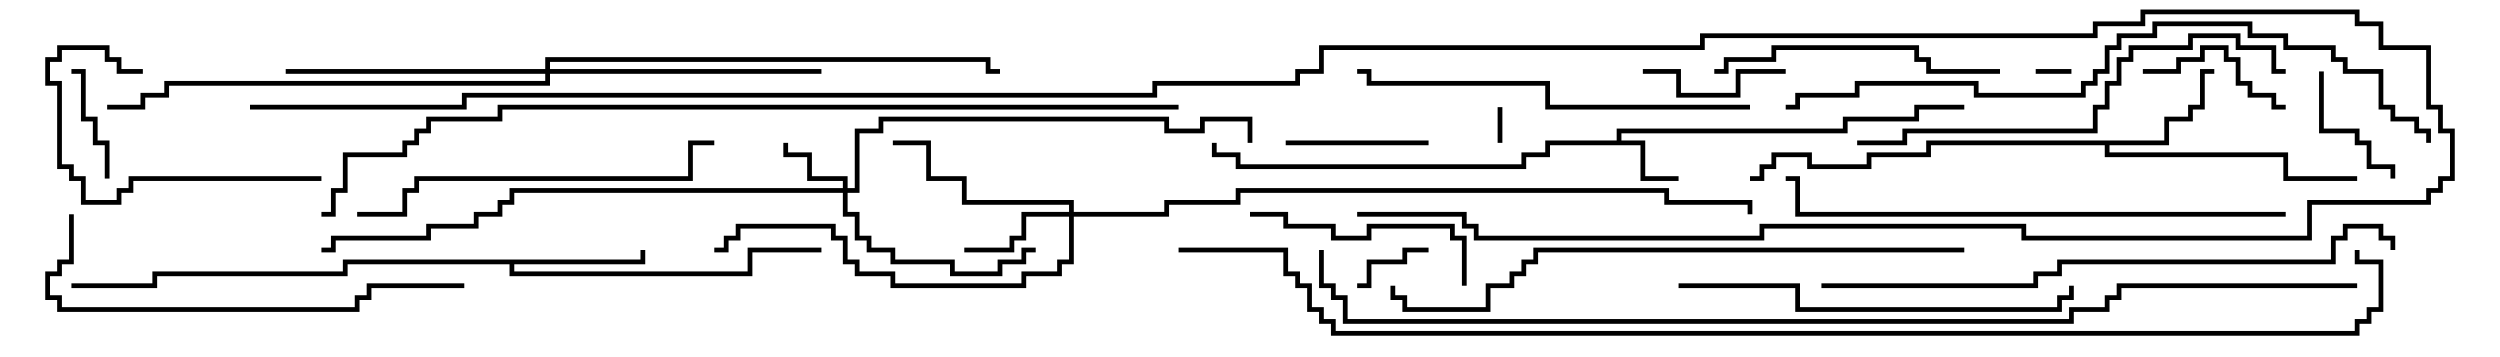 <svg version="1.1" width="105" height="15" xmlns="http://www.w3.org/2000/svg"><path d="M67.9,5.9L67.9,5.4L77.4,5.4L77.4,4.9L80.4,4.9L80.4,4.4L82.5,4.4L82.5,4.6L80.6,4.6L80.6,5.1L77.6,5.1L77.6,5.6L68.1,5.6L68.1,5.9L69.1,5.9L69.1,7.4L70.5,7.4L70.5,7.6L68.9,7.6L68.9,6.1L65.1,6.1L65.1,6.6L64.1,6.6L64.1,7.1L51.9,7.1L51.9,6.6L50.9,6.6L50.9,6L51.1,6L51.1,6.4L52.1,6.4L52.1,6.9L63.9,6.9L63.9,6.4L64.9,6.4L64.9,5.9z" stroke="none"/><path d="M90.9,5.9L90.9,4.9L91.9,4.9L91.9,4.4L92.4,4.4L92.4,2.9L93,2.9L93,3.1L92.6,3.1L92.6,4.6L92.1,4.6L92.1,5.1L91.1,5.1L91.1,6.1L88.6,6.1L88.6,6.4L96.1,6.4L96.1,7.4L99,7.4L99,7.6L95.9,7.6L95.9,6.6L88.4,6.6L88.4,6.1L81.1,6.1L81.1,6.6L78.6,6.6L78.6,7.1L75.9,7.1L75.9,6.6L74.6,6.6L74.6,7.1L74.1,7.1L74.1,7.6L73.5,7.6L73.5,7.4L73.9,7.4L73.9,6.9L74.4,6.9L74.4,6.4L76.1,6.4L76.1,6.9L78.4,6.9L78.4,6.4L80.9,6.4L80.9,5.9z" stroke="none"/><path d="M26.9,10.9L26.9,10.5L27.1,10.5L27.1,11.1L21.6,11.1L21.6,11.4L31.4,11.4L31.4,10.4L34.5,10.4L34.5,10.6L31.6,10.6L31.6,11.6L21.4,11.6L21.4,11.1L14.6,11.1L14.6,11.6L6.6,11.6L6.6,12.1L3,12.1L3,11.9L6.4,11.9L6.4,11.4L14.4,11.4L14.4,10.9z" stroke="none"/><path d="M35.4,7.9L35.4,7.6L33.9,7.6L33.9,6.6L32.9,6.6L32.9,6L33.1,6L33.1,6.4L34.1,6.4L34.1,7.4L35.6,7.4L35.6,7.9L35.9,7.9L35.9,5.4L36.9,5.4L36.9,4.9L49.1,4.9L49.1,5.4L50.4,5.4L50.4,4.9L52.6,4.9L52.6,6L52.4,6L52.4,5.1L50.6,5.1L50.6,5.6L48.9,5.6L48.9,5.1L37.1,5.1L37.1,5.6L36.1,5.6L36.1,8.1L35.6,8.1L35.6,8.9L36.1,8.9L36.1,9.9L36.6,9.9L36.6,10.4L37.6,10.4L37.6,10.9L40.1,10.9L40.1,11.4L41.9,11.4L41.9,10.9L42.9,10.9L42.9,10.4L43.5,10.4L43.5,10.6L43.1,10.6L43.1,11.1L42.1,11.1L42.1,11.6L39.9,11.6L39.9,11.1L37.4,11.1L37.4,10.6L36.4,10.6L36.4,10.1L35.9,10.1L35.9,9.1L35.4,9.1L35.4,8.1L21.6,8.1L21.6,8.6L21.1,8.6L21.1,9.1L20.1,9.1L20.1,9.6L18.1,9.6L18.1,10.1L14.1,10.1L14.1,10.6L13.5,10.6L13.5,10.4L13.9,10.4L13.9,9.9L17.9,9.9L17.9,9.4L19.9,9.4L19.9,8.9L20.9,8.9L20.9,8.4L21.4,8.4L21.4,7.9z" stroke="none"/><path d="M44.9,8.9L44.9,8.6L40.4,8.6L40.4,7.6L38.9,7.6L38.9,6.1L37.5,6.1L37.5,5.9L39.1,5.9L39.1,7.4L40.6,7.4L40.6,8.4L45.1,8.4L45.1,8.9L48.9,8.9L48.9,8.4L51.9,8.4L51.9,7.9L70.1,7.9L70.1,8.4L73.6,8.4L73.6,9L73.4,9L73.4,8.6L69.9,8.6L69.9,8.1L52.1,8.1L52.1,8.6L49.1,8.6L49.1,9.1L45.1,9.1L45.1,11.1L44.6,11.1L44.6,11.6L43.1,11.6L43.1,12.1L37.4,12.1L37.4,11.6L35.9,11.6L35.9,11.1L35.4,11.1L35.4,10.1L34.9,10.1L34.9,9.6L31.1,9.6L31.1,10.1L30.6,10.1L30.6,10.6L30,10.6L30,10.4L30.4,10.4L30.4,9.9L30.9,9.9L30.9,9.4L35.1,9.4L35.1,9.9L35.6,9.9L35.6,10.9L36.1,10.9L36.1,11.4L37.6,11.4L37.6,11.9L42.9,11.9L42.9,11.4L44.4,11.4L44.4,10.9L44.9,10.9L44.9,9.1L43.1,9.1L43.1,10.1L42.6,10.1L42.6,10.6L40.5,10.6L40.5,10.4L42.4,10.4L42.4,9.9L42.9,9.9L42.9,8.9z" stroke="none"/><path d="M22.9,2.9L22.9,2.4L41.6,2.4L41.6,2.9L42,2.9L42,3.1L41.4,3.1L41.4,2.6L23.1,2.6L23.1,2.9L34.5,2.9L34.5,3.1L23.1,3.1L23.1,3.6L7.1,3.6L7.1,4.1L6.1,4.1L6.1,4.6L4.5,4.6L4.5,4.4L5.9,4.4L5.9,3.9L6.9,3.9L6.9,3.4L22.9,3.4L22.9,3.1L12,3.1L12,2.9z" stroke="none"/><path d="M87,2.9L87,3.1L85.5,3.1L85.5,2.9z" stroke="none"/><path d="M62.9,4.5L63.1,4.5L63.1,6L62.9,6z" stroke="none"/><path d="M57,12.1L57,11.9L57.4,11.9L57.4,10.9L58.9,10.9L58.9,10.4L60,10.4L60,10.6L59.1,10.6L59.1,11.1L57.6,11.1L57.6,12.1z" stroke="none"/><path d="M4.6,7.5L4.4,7.5L4.4,6.1L3.9,6.1L3.9,5.1L3.4,5.1L3.4,3.1L3,3.1L3,2.9L3.6,2.9L3.6,4.9L4.1,4.9L4.1,5.9L4.6,5.9z" stroke="none"/><path d="M97.4,3L97.6,3L97.6,5.4L99.1,5.4L99.1,5.9L99.6,5.9L99.6,6.9L100.6,6.9L100.6,7.5L100.4,7.5L100.4,7.1L99.4,7.1L99.4,6.1L98.9,6.1L98.9,5.6L97.4,5.6z" stroke="none"/><path d="M54,6.1L54,5.9L60,5.9L60,6.1z" stroke="none"/><path d="M75,2.9L75,3.1L73.1,3.1L73.1,4.1L70.4,4.1L70.4,3.1L69,3.1L69,2.9L70.6,2.9L70.6,3.9L72.9,3.9L72.9,2.9z" stroke="none"/><path d="M90,3.1L90,2.9L91.4,2.9L91.4,2.4L92.4,2.4L92.4,1.9L93.6,1.9L93.6,2.4L94.1,2.4L94.1,3.4L94.6,3.4L94.6,3.9L95.6,3.9L95.6,4.4L96,4.4L96,4.6L95.4,4.6L95.4,4.1L94.4,4.1L94.4,3.6L93.9,3.6L93.9,2.6L93.4,2.6L93.4,2.1L92.6,2.1L92.6,2.6L91.6,2.6L91.6,3.1z" stroke="none"/><path d="M13.5,7.4L13.5,7.6L5.6,7.6L5.6,8.1L5.1,8.1L5.1,8.6L3.4,8.6L3.4,7.6L2.9,7.6L2.9,7.1L2.4,7.1L2.4,3.6L1.9,3.6L1.9,2.4L2.4,2.4L2.4,1.9L4.6,1.9L4.6,2.4L5.1,2.4L5.1,2.9L6,2.9L6,3.1L4.9,3.1L4.9,2.6L4.4,2.6L4.4,2.1L2.6,2.1L2.6,2.6L2.1,2.6L2.1,3.4L2.6,3.4L2.6,6.9L3.1,6.9L3.1,7.4L3.6,7.4L3.6,8.4L4.9,8.4L4.9,7.9L5.4,7.9L5.4,7.4z" stroke="none"/><path d="M61.6,12L61.4,12L61.4,10.1L60.9,10.1L60.9,9.6L57.6,9.6L57.6,10.1L55.9,10.1L55.9,9.6L53.9,9.6L53.9,9.1L52.5,9.1L52.5,8.9L54.1,8.9L54.1,9.4L56.1,9.4L56.1,9.9L57.4,9.9L57.4,9.4L61.1,9.4L61.1,9.9L61.6,9.9z" stroke="none"/><path d="M72,3.1L72,2.9L72.4,2.9L72.4,2.4L74.4,2.4L74.4,1.9L80.6,1.9L80.6,2.4L81.1,2.4L81.1,2.9L84,2.9L84,3.1L80.9,3.1L80.9,2.6L80.4,2.6L80.4,2.1L74.6,2.1L74.6,2.6L72.6,2.6L72.6,3.1z" stroke="none"/><path d="M15,9.1L15,8.9L16.9,8.9L16.9,7.9L17.4,7.9L17.4,7.4L28.9,7.4L28.9,5.9L30,5.9L30,6.1L29.1,6.1L29.1,7.6L17.6,7.6L17.6,8.1L17.1,8.1L17.1,9.1z" stroke="none"/><path d="M70.5,12.1L70.5,11.9L75.6,11.9L75.6,12.9L86.4,12.9L86.4,12.4L86.9,12.4L86.9,12L87.1,12L87.1,12.6L86.6,12.6L86.6,13.1L75.4,13.1L75.4,12.1z" stroke="none"/><path d="M73.5,4.4L73.5,4.6L64.9,4.6L64.9,3.6L57.4,3.6L57.4,3.1L57,3.1L57,2.9L57.6,2.9L57.6,3.4L65.1,3.4L65.1,4.4z" stroke="none"/><path d="M2.9,9L3.1,9L3.1,11.1L2.6,11.1L2.6,11.6L2.1,11.6L2.1,12.4L2.6,12.4L2.6,12.9L14.9,12.9L14.9,12.4L15.4,12.4L15.4,11.9L19.5,11.9L19.5,12.1L15.6,12.1L15.6,12.6L15.1,12.6L15.1,13.1L2.4,13.1L2.4,12.6L1.9,12.6L1.9,11.4L2.4,11.4L2.4,10.9L2.9,10.9z" stroke="none"/><path d="M78,6.1L78,5.9L79.9,5.9L79.9,5.4L87.9,5.4L87.9,4.4L88.4,4.4L88.4,3.4L88.9,3.4L88.9,2.4L89.4,2.4L89.4,1.9L91.9,1.9L91.9,1.4L94.1,1.4L94.1,1.9L95.6,1.9L95.6,2.9L96,2.9L96,3.1L95.4,3.1L95.4,2.1L93.9,2.1L93.9,1.6L92.1,1.6L92.1,2.1L89.6,2.1L89.6,2.6L89.1,2.6L89.1,3.6L88.6,3.6L88.6,4.6L88.1,4.6L88.1,5.6L80.1,5.6L80.1,6.1z" stroke="none"/><path d="M96,8.9L96,9.1L75.4,9.1L75.4,7.6L75,7.6L75,7.4L75.6,7.4L75.6,8.9z" stroke="none"/><path d="M76.5,12.1L76.5,11.9L85.4,11.9L85.4,11.4L86.4,11.4L86.4,10.9L97.9,10.9L97.9,9.9L98.4,9.9L98.4,9.4L100.1,9.4L100.1,9.9L100.6,9.9L100.6,10.5L100.4,10.5L100.4,10.1L99.9,10.1L99.9,9.6L98.6,9.6L98.6,10.1L98.1,10.1L98.1,11.1L86.6,11.1L86.6,11.6L85.6,11.6L85.6,12.1z" stroke="none"/><path d="M82.5,10.4L82.5,10.6L64.6,10.6L64.6,11.1L64.1,11.1L64.1,11.6L63.6,11.6L63.6,12.1L62.6,12.1L62.6,13.1L58.9,13.1L58.9,12.6L58.4,12.6L58.4,12L58.6,12L58.6,12.4L59.1,12.4L59.1,12.9L62.4,12.9L62.4,11.9L63.4,11.9L63.4,11.4L63.9,11.4L63.9,10.9L64.4,10.9L64.4,10.4z" stroke="none"/><path d="M102.1,6L101.9,6L101.9,5.6L101.4,5.6L101.4,5.1L100.4,5.1L100.4,4.6L99.9,4.6L99.9,3.1L98.4,3.1L98.4,2.6L97.9,2.6L97.9,2.1L95.9,2.1L95.9,1.6L94.4,1.6L94.4,1.1L90.6,1.1L90.6,1.6L89.1,1.6L89.1,2.1L88.6,2.1L88.6,3.1L88.1,3.1L88.1,3.6L87.6,3.6L87.6,4.1L82.9,4.1L82.9,3.6L78.1,3.6L78.1,4.1L75.6,4.1L75.6,4.6L75,4.6L75,4.4L75.4,4.4L75.4,3.9L77.9,3.9L77.9,3.4L83.1,3.4L83.1,3.9L87.4,3.9L87.4,3.4L87.9,3.4L87.9,2.9L88.4,2.9L88.4,1.9L88.9,1.9L88.9,1.4L90.4,1.4L90.4,0.9L94.6,0.9L94.6,1.4L96.1,1.4L96.1,1.9L98.1,1.9L98.1,2.4L98.6,2.4L98.6,2.9L100.1,2.9L100.1,4.4L100.6,4.4L100.6,4.9L101.6,4.9L101.6,5.4L102.1,5.4z" stroke="none"/><path d="M49.5,4.4L49.5,4.6L21.1,4.6L21.1,5.1L18.1,5.1L18.1,5.6L17.6,5.6L17.6,6.1L17.1,6.1L17.1,6.6L14.6,6.6L14.6,8.1L14.1,8.1L14.1,9.1L13.5,9.1L13.5,8.9L13.9,8.9L13.9,7.9L14.4,7.9L14.4,6.4L16.9,6.4L16.9,5.9L17.4,5.9L17.4,5.4L17.9,5.4L17.9,4.9L20.9,4.9L20.9,4.4z" stroke="none"/><path d="M99,11.9L99,12.1L89.1,12.1L89.1,12.6L88.6,12.6L88.6,13.1L87.1,13.1L87.1,13.6L56.4,13.6L56.4,12.6L55.9,12.6L55.9,12.1L55.4,12.1L55.4,10.5L55.6,10.5L55.6,11.9L56.1,11.9L56.1,12.4L56.6,12.4L56.6,13.4L86.9,13.4L86.9,12.9L88.4,12.9L88.4,12.4L88.9,12.4L88.9,11.9z" stroke="none"/><path d="M10.5,4.6L10.5,4.4L19.4,4.4L19.4,3.9L48.4,3.9L48.4,3.4L54.4,3.4L54.4,2.9L55.4,2.9L55.4,1.9L71.4,1.9L71.4,1.4L87.9,1.4L87.9,0.9L89.9,0.9L89.9,0.4L99.1,0.4L99.1,0.9L100.1,0.9L100.1,1.9L102.1,1.9L102.1,4.4L102.6,4.4L102.6,5.4L103.1,5.4L103.1,7.6L102.6,7.6L102.6,8.1L102.1,8.1L102.1,8.6L97.1,8.6L97.1,10.1L84.9,10.1L84.9,9.6L74.1,9.6L74.1,10.1L61.9,10.1L61.9,9.6L61.4,9.6L61.4,9.1L57,9.1L57,8.9L61.6,8.9L61.6,9.4L62.1,9.4L62.1,9.9L73.9,9.9L73.9,9.4L85.1,9.4L85.1,9.9L96.9,9.9L96.9,8.4L101.9,8.4L101.9,7.9L102.4,7.9L102.4,7.4L102.9,7.4L102.9,5.6L102.4,5.6L102.4,4.6L101.9,4.6L101.9,2.1L99.9,2.1L99.9,1.1L98.9,1.1L98.9,0.6L90.1,0.6L90.1,1.1L88.1,1.1L88.1,1.6L71.6,1.6L71.6,2.1L55.6,2.1L55.6,3.1L54.6,3.1L54.6,3.6L48.6,3.6L48.6,4.1L19.6,4.1L19.6,4.6z" stroke="none"/><path d="M49.5,10.6L49.5,10.4L54.1,10.4L54.1,11.4L54.6,11.4L54.6,11.9L55.1,11.9L55.1,12.9L55.6,12.9L55.6,13.4L56.1,13.4L56.1,13.9L98.9,13.9L98.9,13.4L99.4,13.4L99.4,12.9L99.9,12.9L99.9,11.1L98.9,11.1L98.9,10.5L99.1,10.5L99.1,10.9L100.1,10.9L100.1,13.1L99.6,13.1L99.6,13.6L99.1,13.6L99.1,14.1L55.9,14.1L55.9,13.6L55.4,13.6L55.4,13.1L54.9,13.1L54.9,12.1L54.4,12.1L54.4,11.6L53.9,11.6L53.9,10.6z" stroke="none"/></svg>